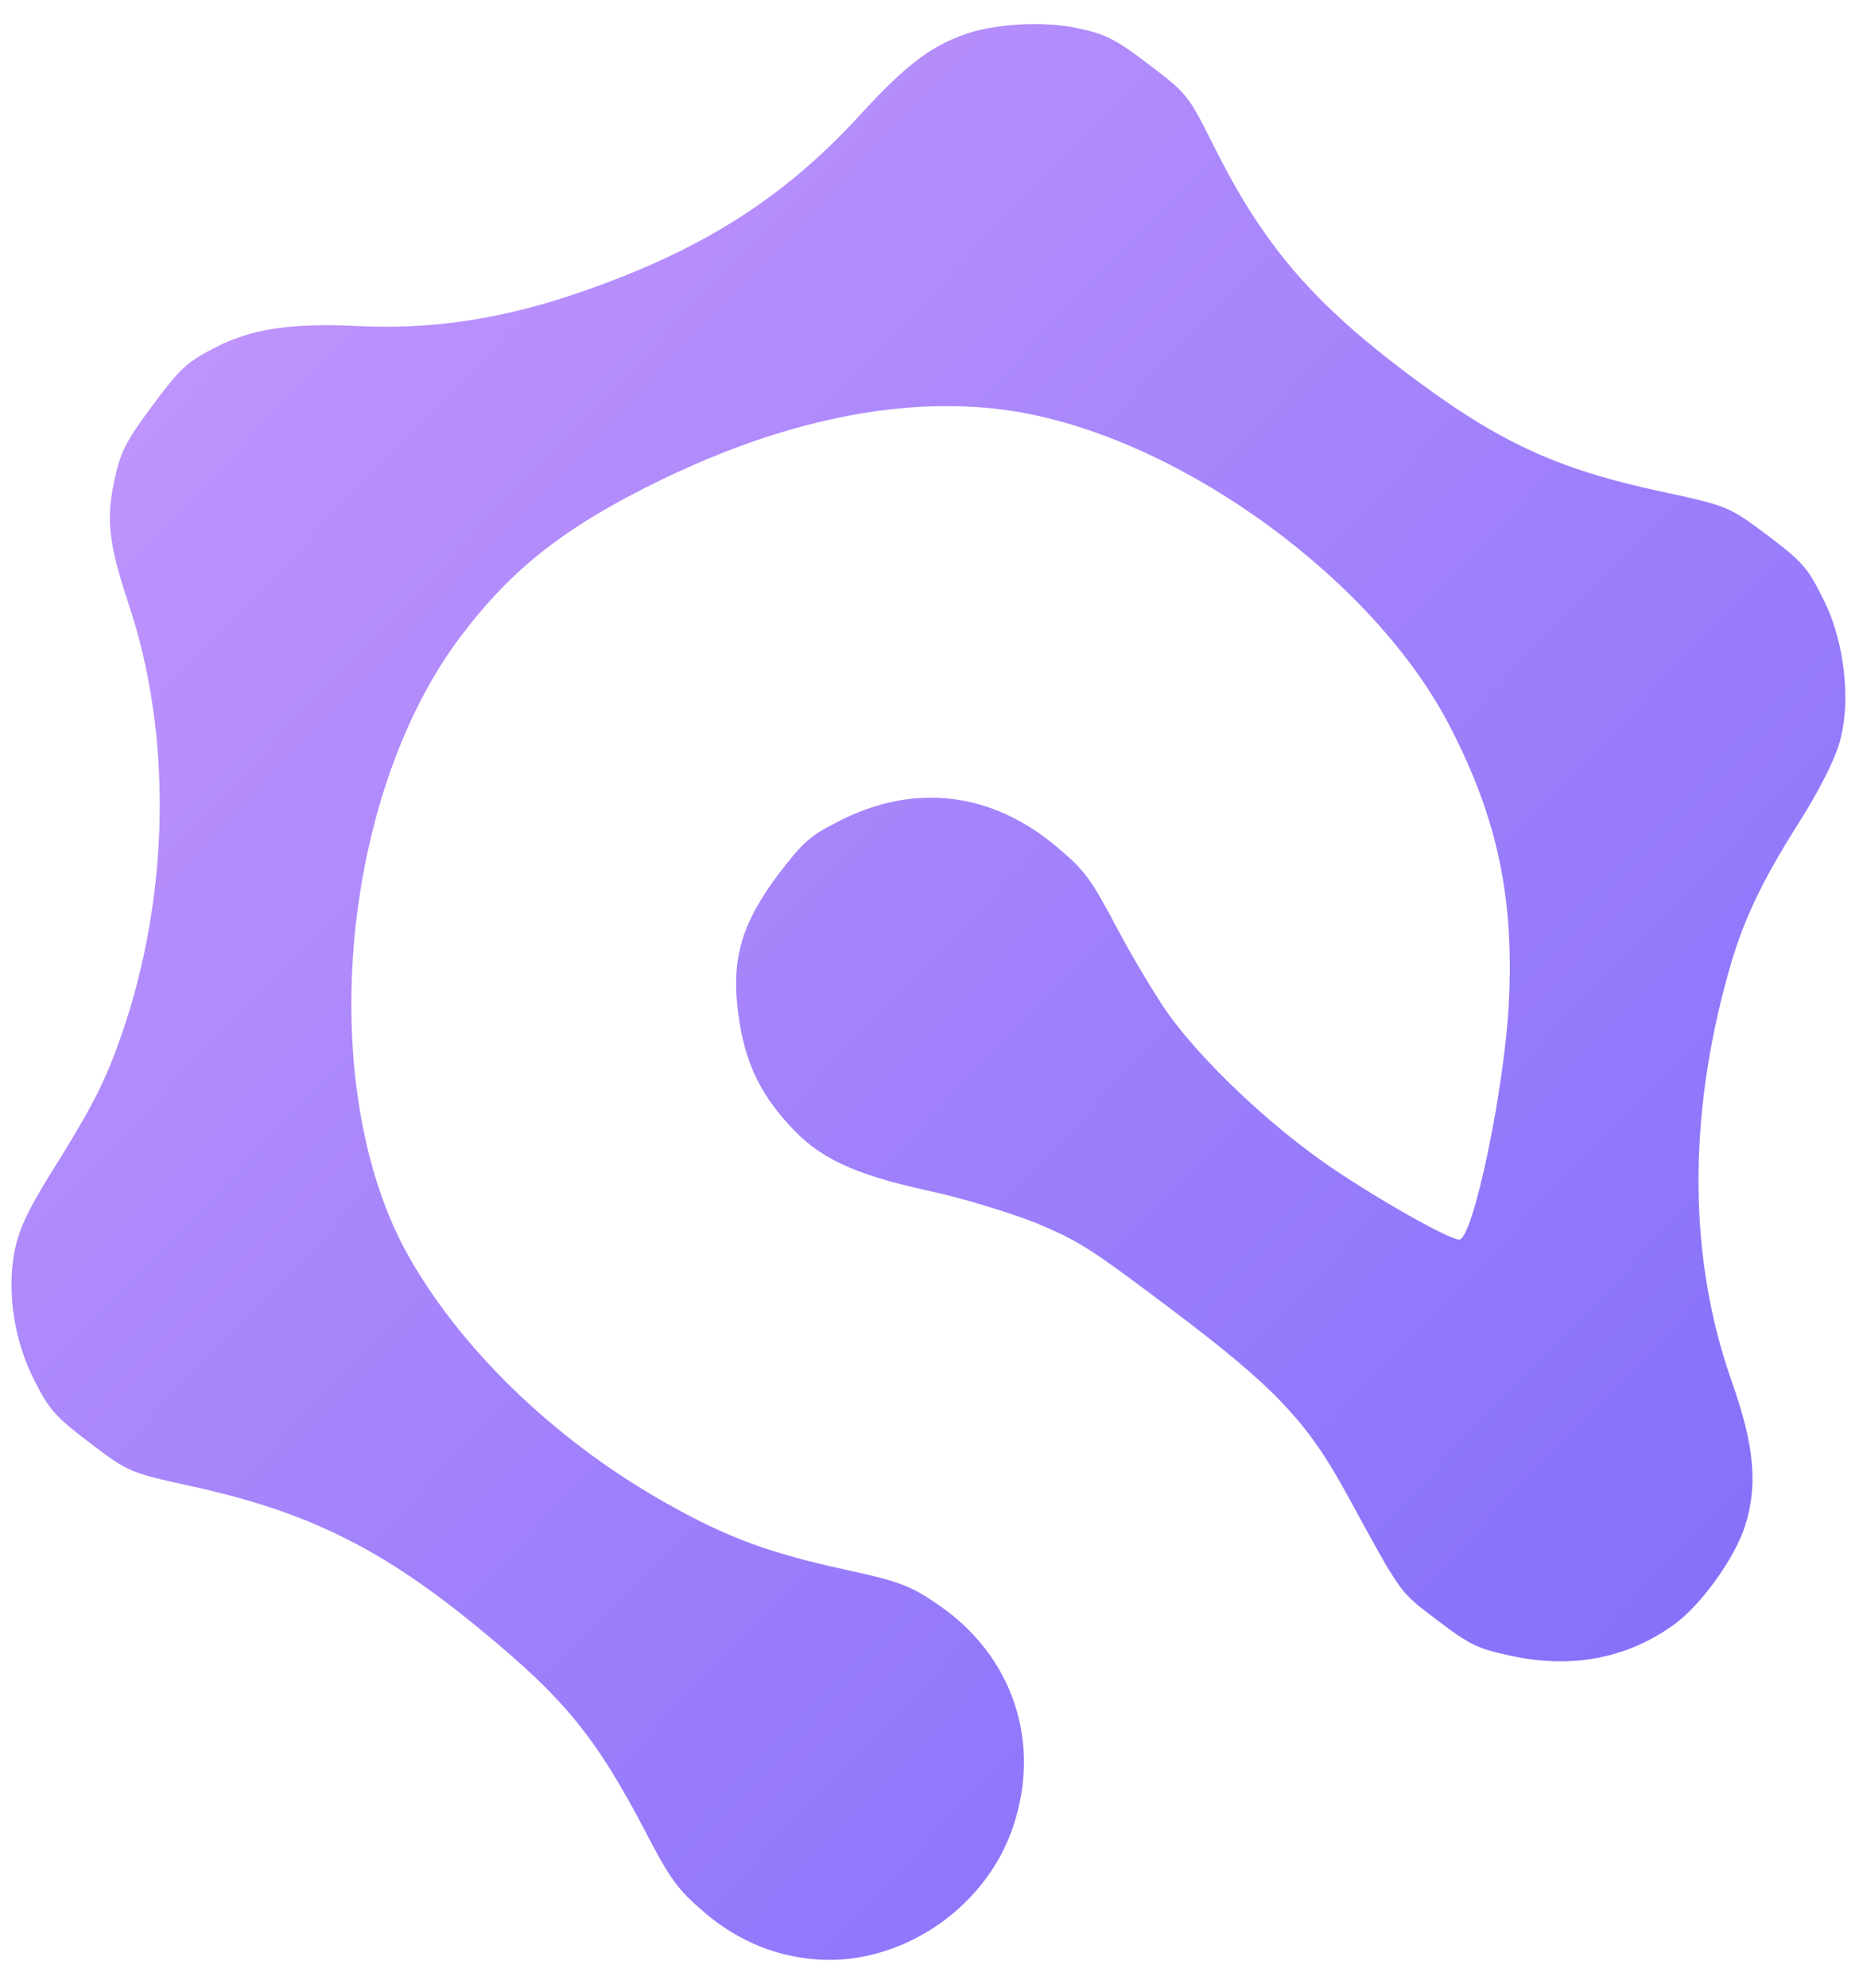 <svg xmlns="http://www.w3.org/2000/svg" width="45" height="48" viewBox="0 0 45 48" fill="none">
  <defs>
    <linearGradient id="grad1" x1="0%" y1="0%" x2="100%" y2="100%">
      <stop offset="0%" style="stop-color:#C89AFC;stop-opacity:1" />
      <stop offset="100%" style="stop-color:#7C6AFA;stop-opacity:1" />
    </linearGradient>
  </defs>
  <path
    d="M40.397 39.258C39.279 40.051 37.954 40.3 36.501 39.985C35.711 39.819 35.514 39.731 34.727 39.133C33.783 38.415 33.881 38.551 32.533 36.083C31.573 34.328 30.81 33.516 28.325 31.641C26.312 30.125 26.071 29.973 25.024 29.532C24.39 29.283 23.221 28.921 22.404 28.75C20.596 28.351 19.775 27.96 19.06 27.167C18.334 26.367 17.986 25.621 17.834 24.497C17.656 23.183 17.901 22.314 18.797 21.119C19.397 20.334 19.553 20.189 20.263 19.83C22.078 18.899 23.95 19.113 25.544 20.465C26.2 21.011 26.364 21.244 26.98 22.411C27.37 23.142 27.917 24.054 28.2 24.456C29.049 25.645 30.676 27.177 32.134 28.178C33.31 28.979 35.048 29.96 35.255 29.932C35.585 29.888 36.337 26.318 36.444 24.243C36.575 21.69 36.177 19.789 35.039 17.574C33.252 14.074 28.687 10.71 24.742 9.974C22.155 9.495 19.152 10.049 15.998 11.575C13.681 12.697 12.38 13.708 11.131 15.364C8.161 19.295 7.594 26.45 9.934 30.448C11.257 32.726 13.551 34.891 16.183 36.349C17.576 37.13 18.606 37.511 20.433 37.907C21.714 38.184 22.002 38.294 22.663 38.751C24.461 39.979 25.167 42.067 24.466 44.125C23.824 46.025 21.89 47.377 19.925 47.325C18.845 47.295 17.857 46.9 17.019 46.185C16.371 45.63 16.187 45.381 15.59 44.229C14.389 41.935 13.63 41.016 11.616 39.359C9.233 37.392 7.438 36.507 4.629 35.89C3.138 35.563 3.101 35.55 2.177 34.847C1.342 34.212 1.197 34.055 0.837 33.347C0.347 32.4 0.158 31.202 0.352 30.216C0.475 29.627 0.673 29.204 1.487 27.915C2.26 26.658 2.567 26.053 2.928 25.009C4.104 21.638 4.168 17.747 3.105 14.58C2.612 13.088 2.552 12.515 2.785 11.498C2.923 10.889 3.071 10.614 3.691 9.782C4.355 8.891 4.505 8.757 5.155 8.414C6.061 7.939 6.994 7.796 8.645 7.873C10.395 7.963 12.08 7.709 13.86 7.109C16.871 6.095 18.903 4.818 20.771 2.779C21.815 1.635 22.437 1.146 23.235 0.854C23.982 0.568 25.216 0.499 26.052 0.685C26.707 0.826 26.953 0.951 27.749 1.557C28.673 2.26 28.693 2.275 29.333 3.553C30.482 5.855 31.648 7.238 33.85 8.913C36.131 10.648 37.535 11.313 40.151 11.876C41.741 12.217 41.761 12.232 42.692 12.925C43.557 13.583 43.663 13.71 44.037 14.46C44.566 15.498 44.722 16.983 44.423 17.965C44.296 18.396 43.905 19.153 43.439 19.885C42.538 21.309 42.093 22.258 41.76 23.448C40.764 26.971 40.782 30.367 41.818 33.326C42.386 34.922 42.463 35.88 42.146 36.865C41.891 37.648 41.059 38.799 40.397 39.258Z"
    fill="url(#grad1)" />
</svg>